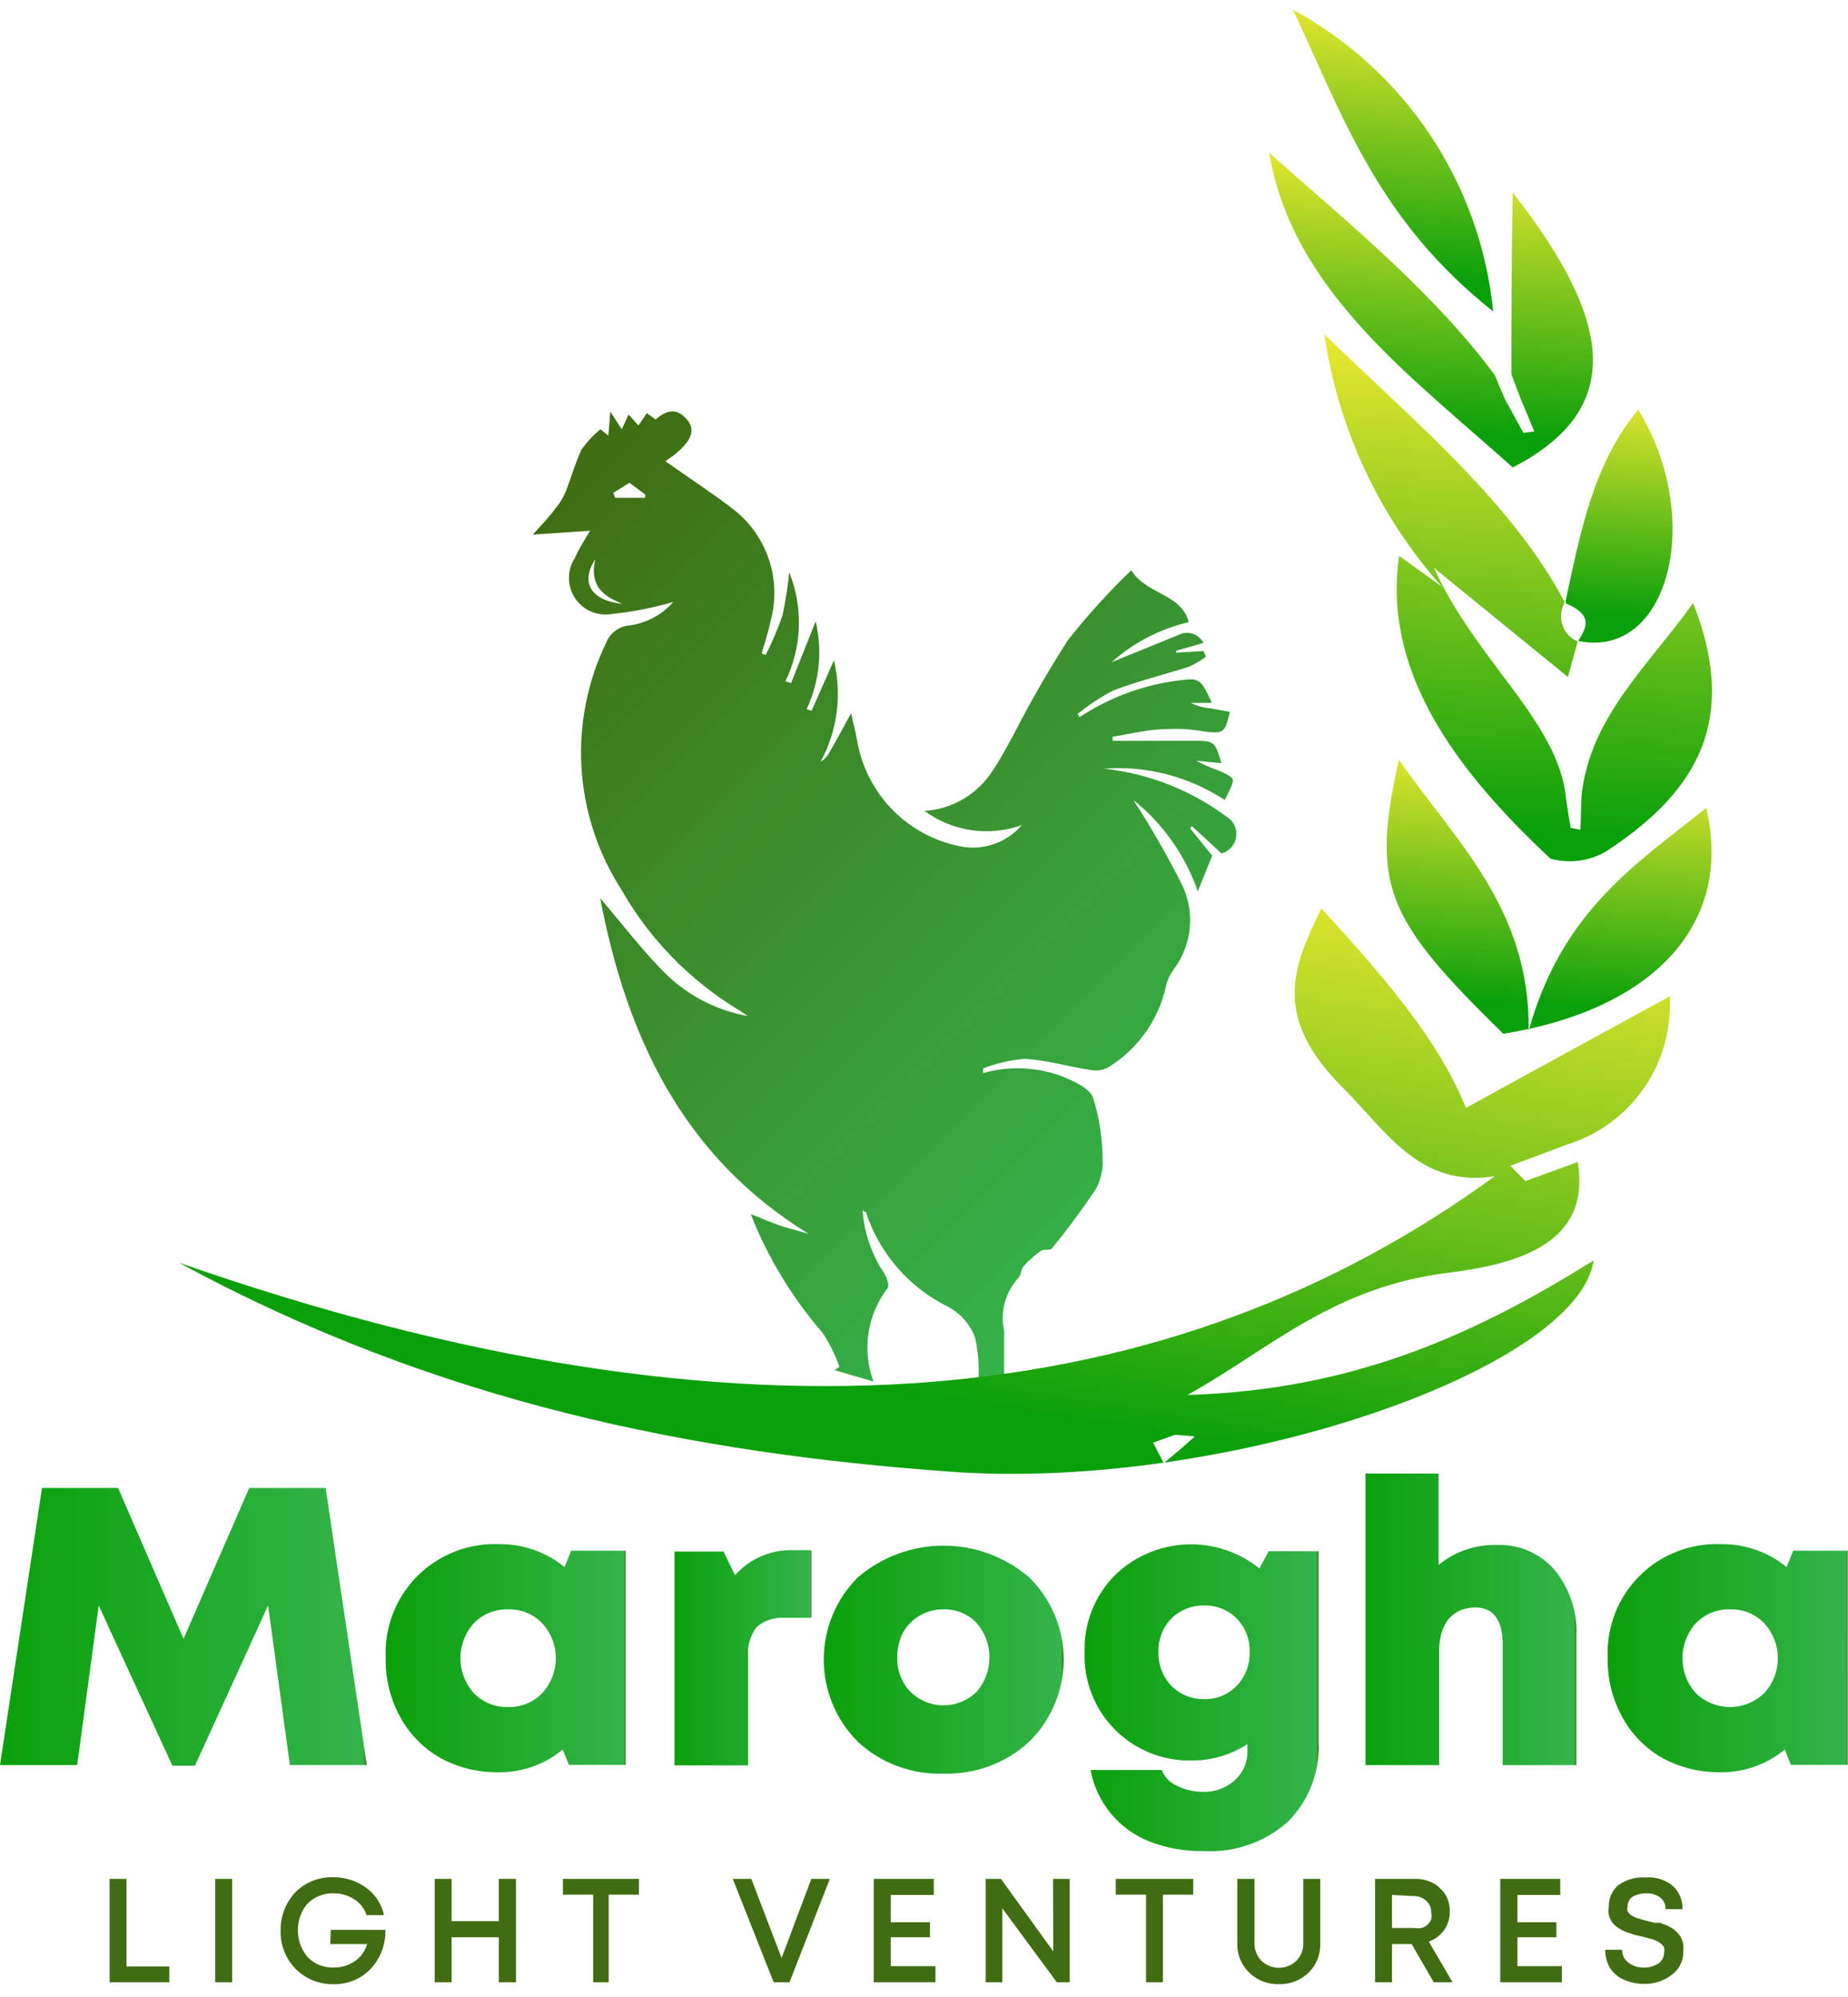 <svg width="87" height="94" viewBox="0 0 87 94" fill="none" xmlns="http://www.w3.org/2000/svg">
<g clip-path="url(#clip0_958_76917)">
<path d="M5.956 92.556H7.972V93.301H5.16V88.435H5.956V92.556Z" fill="#406D11"/>
<path d="M10.132 93.301V88.435H10.928V93.301H10.132Z" fill="#406D11"/>
<path d="M15.575 90.835H18.143C18.164 91.515 17.914 92.175 17.449 92.671C17.224 92.906 16.953 93.091 16.652 93.215C16.351 93.339 16.028 93.399 15.703 93.391C15.372 93.399 15.043 93.34 14.736 93.216C14.429 93.093 14.151 92.907 13.918 92.671C13.684 92.434 13.5 92.151 13.378 91.839C13.257 91.528 13.2 91.195 13.212 90.861C13.201 90.195 13.45 89.55 13.905 89.064C14.137 88.831 14.414 88.648 14.718 88.527C15.023 88.406 15.35 88.348 15.677 88.358C16.24 88.348 16.791 88.524 17.244 88.858C17.671 89.168 17.969 89.626 18.078 90.142H17.257C17.157 89.834 16.953 89.571 16.679 89.397C16.389 89.208 16.049 89.11 15.703 89.115C15.397 89.104 15.095 89.18 14.83 89.333C14.575 89.474 14.369 89.689 14.239 89.95C14.062 90.295 13.991 90.685 14.035 91.071C14.078 91.457 14.234 91.822 14.483 92.119C14.642 92.281 14.832 92.408 15.042 92.492C15.252 92.576 15.477 92.615 15.703 92.607C16.065 92.614 16.42 92.506 16.717 92.299C16.994 92.109 17.195 91.827 17.282 91.503H15.549L15.575 90.835Z" fill="#406D11"/>
<path d="M23.481 88.435H24.29V93.301H23.481V91.182H21.26V93.301H20.464V88.435H21.26V90.425H23.481V88.435Z" fill="#406D11"/>
<path d="M30.082 88.435V89.179H28.657V93.301H27.925V89.179H26.5V88.435H30.082Z" fill="#406D11"/>
<path d="M38.195 88.435H39.068L37.168 93.301H36.423L34.497 88.435H35.37L36.796 92.158L38.195 88.435Z" fill="#406D11"/>
<path d="M41.933 92.543H44.039V93.301H41.137V88.435H43.962V89.192H41.933V90.476H43.782V91.182H41.933V92.543Z" fill="#406D11"/>
<path d="M49.574 88.435H50.358V93.301H49.754L47.186 89.821V93.301H46.403V88.435H47.122L49.587 91.85L49.574 88.435Z" fill="#406D11"/>
<path d="M56.173 88.435V89.179H54.748V93.301H53.952V89.179H52.527V88.435H56.173Z" fill="#406D11"/>
<path d="M60.215 93.391C59.957 93.4 59.7 93.356 59.46 93.264C59.219 93.171 59 93.031 58.815 92.851C58.63 92.675 58.484 92.461 58.386 92.225C58.289 91.988 58.243 91.733 58.25 91.478V88.435H59.059V91.426C59.051 91.584 59.075 91.742 59.131 91.89C59.186 92.037 59.271 92.173 59.38 92.286C59.603 92.501 59.9 92.62 60.208 92.62C60.517 92.62 60.814 92.501 61.036 92.286C61.146 92.173 61.231 92.037 61.286 91.89C61.341 91.742 61.366 91.584 61.358 91.426V88.435H62.154V91.478C62.163 91.733 62.12 91.987 62.024 92.224C61.929 92.46 61.785 92.674 61.601 92.851C61.418 93.029 61.201 93.169 60.963 93.261C60.724 93.354 60.47 93.398 60.215 93.391Z" fill="#406D11"/>
<path d="M67.497 93.301L66.457 91.503H65.532V93.301H64.736V88.435H66.624C66.913 88.431 67.199 88.497 67.458 88.627C67.698 88.759 67.901 88.949 68.049 89.179C68.189 89.421 68.26 89.696 68.254 89.975C68.258 90.287 68.164 90.593 67.984 90.849C67.802 91.094 67.552 91.281 67.266 91.388L68.382 93.301H67.497ZM65.532 89.192V90.746H66.572C66.691 90.766 66.813 90.766 66.932 90.746C67.032 90.716 67.124 90.663 67.201 90.592C67.279 90.52 67.341 90.433 67.381 90.335C67.4 90.229 67.4 90.12 67.381 90.014C67.385 89.909 67.365 89.806 67.322 89.71C67.28 89.614 67.217 89.529 67.137 89.462C67.052 89.385 66.953 89.327 66.844 89.289C66.736 89.252 66.622 89.236 66.508 89.244L65.532 89.192Z" fill="#406D11"/>
<path d="M71.437 92.543H73.53V93.301H70.628V88.435H73.453V89.192H71.437V90.476H73.273V91.182H71.437V92.543Z" fill="#406D11"/>
<path d="M77.395 93.378C77.063 93.379 76.735 93.309 76.432 93.173C76.17 93.054 75.947 92.862 75.79 92.621C75.643 92.362 75.568 92.07 75.572 91.773H76.368C76.364 91.89 76.389 92.006 76.441 92.111C76.492 92.217 76.569 92.308 76.663 92.376C76.873 92.537 77.132 92.618 77.395 92.608C77.636 92.614 77.874 92.547 78.076 92.415C78.16 92.356 78.229 92.277 78.276 92.186C78.323 92.094 78.347 91.992 78.345 91.889C78.359 91.821 78.359 91.751 78.345 91.683C78.322 91.618 78.282 91.561 78.23 91.516L78.063 91.388L77.819 91.285L77.575 91.221L77.28 91.144L76.946 91.067L76.638 90.964C76.534 90.934 76.435 90.891 76.342 90.836C76.25 90.791 76.164 90.735 76.085 90.669C76 90.605 75.926 90.527 75.867 90.438C75.812 90.345 75.769 90.246 75.739 90.142C75.719 90.015 75.719 89.885 75.739 89.757C75.731 89.563 75.768 89.37 75.846 89.192C75.923 89.014 76.04 88.856 76.188 88.73C76.561 88.464 77.015 88.337 77.472 88.371C77.936 88.328 78.398 88.471 78.756 88.769C78.906 88.907 79.024 89.076 79.102 89.265C79.179 89.453 79.215 89.656 79.206 89.86H78.409C78.416 89.754 78.395 89.648 78.351 89.552C78.306 89.455 78.238 89.371 78.153 89.308C77.966 89.174 77.74 89.106 77.511 89.115C77.287 89.11 77.066 89.163 76.869 89.269C76.791 89.319 76.728 89.387 76.685 89.468C76.643 89.549 76.622 89.64 76.625 89.732C76.602 89.807 76.602 89.887 76.625 89.963C76.665 90.024 76.712 90.08 76.766 90.13C76.841 90.183 76.923 90.226 77.01 90.258L77.292 90.348L77.626 90.438L77.896 90.502H78.14L78.397 90.592L78.628 90.707C78.706 90.745 78.779 90.793 78.846 90.849L79.013 91.016C79.073 91.079 79.121 91.153 79.154 91.234C79.194 91.32 79.224 91.41 79.244 91.504C79.256 91.606 79.256 91.709 79.244 91.812C79.258 92.023 79.219 92.234 79.132 92.427C79.045 92.619 78.911 92.787 78.743 92.916C78.365 93.228 77.886 93.392 77.395 93.378Z" fill="#406D11"/>
<path d="M46.052 65.08C46.111 64.361 46.059 63.638 45.898 62.935C45.658 62.317 45.202 61.806 44.614 61.498C43.708 61.048 42.9 60.423 42.239 59.658C41.578 58.893 41.075 58.004 40.762 57.042C40.762 57.042 40.685 57.042 40.608 56.965C40.685 58.031 41.039 59.057 41.635 59.944C41.751 60.136 41.879 60.509 41.789 60.624C41.315 61.242 41.005 61.97 40.888 62.74C40.771 63.511 40.852 64.298 41.122 65.028L39.286 64.489L39.517 64.335C39.321 63.775 39.058 63.24 38.733 62.743C37.293 61.084 36.146 59.191 35.344 57.145C35.922 57.363 36.345 57.569 36.795 57.71C37.244 57.851 37.681 57.954 38.079 58.082C32.096 54.41 29.489 48.722 28.256 42.277C29.207 43.381 30.131 44.601 31.184 45.679C32.265 46.799 33.671 47.549 35.203 47.824L34.805 47.554C32.499 46.17 30.589 44.215 29.258 41.879C28.151 40.164 27.503 38.194 27.377 36.157C27.251 34.12 27.651 32.084 28.539 30.246C28.622 30.038 28.758 29.854 28.933 29.715C29.109 29.575 29.319 29.484 29.541 29.45C30.374 29.362 31.144 28.963 31.698 28.333C30.724 28.616 29.727 28.809 28.719 28.911C28.393 28.952 28.063 28.899 27.767 28.758C27.471 28.617 27.221 28.395 27.047 28.117C26.873 27.839 26.782 27.517 26.785 27.189C26.787 26.861 26.884 26.541 27.062 26.266C27.242 25.855 27.486 25.47 27.782 24.982L25.085 25.162C25.535 24.661 25.881 24.314 26.189 23.878C26.382 23.642 26.538 23.378 26.652 23.095C26.896 22.453 27.075 21.811 27.371 21.169C27.624 20.808 27.927 20.484 28.269 20.206L28.642 20.501L28.732 19.371L29.271 20.206L29.592 19.513L30.054 20.026L30.452 19.448L30.863 19.744C31.466 19.23 31.903 19.243 32.34 19.744C32.776 20.244 32.596 20.861 31.325 21.708L31.749 22.003C32.673 22.658 33.649 23.287 34.535 23.981C35.31 24.584 35.89 25.404 36.2 26.336C36.511 27.268 36.539 28.271 36.281 29.219C36.178 29.733 35.999 30.246 35.858 30.76L36.05 30.824C36.35 30.23 36.612 29.616 36.833 28.988C36.98 28.31 37.088 27.624 37.154 26.934C37.485 27.755 37.64 28.636 37.609 29.521C37.578 30.405 37.362 31.274 36.974 32.07L37.244 32.147L38.4 29.245C38.728 30.631 38.578 32.088 37.976 33.379L38.207 33.456L39.26 31.081C39.648 32.696 39.424 34.398 38.631 35.857C38.8 35.761 38.938 35.619 39.029 35.446C39.376 34.843 39.709 34.227 40.069 33.572C40.159 33.995 40.274 34.406 40.351 34.856C40.559 36.071 41.128 37.196 41.985 38.082C42.841 38.969 43.946 39.576 45.153 39.825C45.689 39.941 46.246 39.911 46.766 39.737C47.286 39.563 47.749 39.251 48.106 38.836C47.346 39.109 46.53 39.19 45.731 39.074C44.932 38.958 44.173 38.647 43.523 38.168C44.178 38.127 44.813 37.929 45.376 37.592C45.939 37.255 46.413 36.788 46.758 36.23C47.118 35.716 47.4 35.138 47.708 34.599C48.488 33.067 49.346 31.576 50.276 30.131C51.193 28.968 52.188 27.87 53.255 26.844C54 28.012 55.605 27.922 55.964 29.283C54.614 29.599 53.365 30.248 52.331 31.171L55.476 29.887C55.578 29.833 55.69 29.801 55.804 29.79C55.919 29.78 56.034 29.793 56.144 29.827C56.254 29.862 56.356 29.918 56.444 29.992C56.532 30.066 56.605 30.157 56.657 30.259L55.373 30.632V30.721L56.657 30.644L56.773 30.914C56.528 31.094 56.266 31.249 55.99 31.376C54.796 31.761 53.563 32.057 52.395 32.506C51.802 32.817 51.243 33.187 50.726 33.61L50.828 33.752C52.17 32.865 53.692 32.286 55.283 32.057C56.49 31.89 56.49 31.877 57.055 33.084H56.067C56.358 33.233 56.677 33.32 57.004 33.341L57.903 33.508C57.659 34.522 57.595 34.547 56.619 34.419C56.068 34.321 55.508 34.287 54.95 34.316C54.077 34.316 53.216 34.547 52.382 34.676V34.869C53.666 34.869 55.04 34.869 56.362 34.869C57.235 34.869 57.222 35.023 57.505 35.921L56.311 35.806C56.641 35.982 56.984 36.133 57.338 36.255C57.608 36.371 58.031 36.55 58.044 36.73C58.057 36.91 57.813 37.334 57.659 37.655C55.973 36.548 53.969 36.029 51.958 36.178C54.046 36.4 56.036 37.176 57.723 38.425C57.888 38.517 58.021 38.657 58.106 38.825C58.191 38.994 58.224 39.184 58.201 39.371C58.178 39.559 58.099 39.735 57.975 39.877C57.851 40.02 57.687 40.122 57.505 40.171L56.118 38.887L56.028 38.99L57.068 40.274L56.388 41.956C55.805 40.264 54.754 38.773 53.358 37.655C54.164 38.899 54.906 40.185 55.579 41.507C55.923 42.156 56.075 42.89 56.016 43.623C55.957 44.355 55.689 45.055 55.245 45.641C55.059 45.897 54.932 46.19 54.873 46.501C54.693 47.271 54.361 47.998 53.899 48.639C53.436 49.28 52.85 49.824 52.176 50.237C51.904 50.381 51.59 50.422 51.291 50.353C50.263 50.199 49.262 49.891 48.235 49.839C47.566 49.892 46.908 50.044 46.283 50.289V50.507C47.482 50.17 48.757 50.215 49.929 50.635C50.495 50.867 51.214 51.162 51.445 51.624C51.742 52.554 51.897 53.524 51.907 54.5C51.944 55.003 51.838 55.507 51.599 55.951C50.953 56.923 50.259 57.861 49.519 58.763C49.416 58.878 49.108 58.763 48.967 58.904C48.672 59.109 48.404 59.351 48.17 59.623C48.055 59.764 48.068 60.034 47.939 60.149C47.638 60.481 47.419 60.88 47.303 61.314C47.187 61.747 47.176 62.202 47.272 62.64C47.272 63.372 47.272 64.104 47.272 64.836L46.052 65.08ZM30.375 23.429V23.274L29.63 22.722L28.873 23.198L28.963 23.429H30.375ZM29.309 28.423C28.295 28.025 27.756 27.499 28.025 26.317C27.294 27.447 27.846 28.269 29.309 28.423Z" fill="url(#paint0_linear_958_76917)"/>
<path d="M74.456 37.45C74.854 33.752 77.538 31.415 79.707 28.385C82.031 34.253 79.502 37.54 75.56 40.108C74.778 40.541 73.856 40.652 72.993 40.416C68.383 36.114 65.096 31.518 65.867 26.164L67.87 27.602C64.908 24.273 62.988 20.148 62.349 15.738C66.791 20.027 71.156 23.647 73.647 28.308V28.398C73.561 28.555 73.51 28.729 73.495 28.908C73.481 29.087 73.504 29.267 73.563 29.436C73.622 29.606 73.716 29.761 73.839 29.892C73.962 30.022 74.111 30.126 74.276 30.195L73.814 31.865L67.51 26.729C69.475 31.094 73.391 33.996 73.724 37.565C73.789 38.04 73.866 38.503 73.943 38.965L74.405 39.055L74.456 37.45Z" fill="url(#paint1_linear_958_76917)"/>
<path d="M65.855 35.755C68.538 39.607 72.043 42.778 71.966 48.517C73.546 42.829 77.102 40.621 80.325 38.027C81.609 43.433 77.924 47.503 70.772 48.658C65.161 43.176 64.558 41.648 65.855 35.755Z" fill="url(#paint2_linear_958_76917)"/>
<path d="M71.153 17.612C71.153 15.044 71.153 12.476 71.217 9.061C75.903 15.057 76.584 19.23 71.217 22.003C66.479 17.74 60.843 13.696 59.752 7.199C63.77 10.73 67.558 13.863 70.37 17.651L70.845 18.78L71.718 20.372L72.231 20.308L71.564 18.703L71.153 17.612Z" fill="url(#paint3_linear_958_76917)"/>
<path d="M73.71 28.397V28.269C74.403 25.072 74.994 21.849 77.125 19.281C80.271 24.417 78.55 31.055 74.301 30.169C74.673 29.553 75.045 28.962 73.71 28.397Z" fill="url(#paint4_linear_958_76917)"/>
<path d="M70.296 14.659C64.877 10.371 63.247 5.531 60.872 0.459C63.483 1.876 65.708 3.911 67.351 6.386C68.994 8.862 70.005 11.703 70.296 14.659Z" fill="url(#paint5_linear_958_76917)"/>
<path d="M74.277 54.693C74.906 58.429 71.645 59.482 68.178 59.905C62.721 60.586 59.768 63.513 55.904 65.657C63.915 65.426 69.68 62.653 75.022 59.328C74.29 64.463 57.688 70.228 44.682 69.265C32.793 68.405 20.659 66.081 8.423 59.43C35.296 68.829 55.274 66.364 70.374 55.36C66.804 55.938 65.238 53.19 63.196 51.175C59.82 47.798 60.911 45.423 62.208 42.752C65.161 45.987 67.729 48.941 69.013 52.15C72.107 50.443 75.124 48.799 78.604 46.899C78.694 48.44 78.263 49.967 77.38 51.234C76.498 52.501 75.215 53.434 73.737 53.884L71.106 54.872L71.812 55.591L74.277 54.693ZM55.313 67.532L54.286 67.904L54.787 68.867L55.647 68.148L56.25 67.609L55.313 67.532Z" fill="url(#paint6_linear_958_76917)"/>
<path d="M17.269 83.08H13.648L12.621 75.569L9.18 83.106H8.115L4.648 75.569L3.634 83.08H0L1.977 70.035H5.559L8.641 77.135L11.735 70.035H15.33L17.269 83.08Z" fill="url(#paint7_linear_958_76917)"/>
<path d="M26.887 72.99H29.455V83.068H26.785L26.489 82.349C25.635 83.057 24.555 83.436 23.446 83.415C22.491 83.428 21.549 83.194 20.712 82.735C19.92 82.279 19.271 81.612 18.837 80.809C18.372 79.96 18.137 79.003 18.157 78.035C18.125 77.325 18.241 76.616 18.497 75.953C18.753 75.29 19.145 74.688 19.646 74.184C20.149 73.68 20.751 73.286 21.414 73.028C22.077 72.769 22.787 72.651 23.498 72.681C24.62 72.666 25.712 73.048 26.579 73.76L26.887 72.99ZM22.304 79.692C22.513 79.907 22.765 80.077 23.043 80.19C23.322 80.303 23.621 80.356 23.921 80.347C24.22 80.356 24.517 80.302 24.793 80.19C25.07 80.077 25.32 79.907 25.526 79.692C25.939 79.244 26.168 78.657 26.168 78.048C26.168 77.439 25.939 76.853 25.526 76.405C25.32 76.189 25.07 76.02 24.793 75.907C24.517 75.794 24.22 75.741 23.921 75.75C23.621 75.74 23.322 75.794 23.043 75.906C22.765 76.019 22.513 76.189 22.304 76.405C21.899 76.857 21.676 77.442 21.676 78.048C21.676 78.655 21.899 79.24 22.304 79.692Z" fill="url(#paint8_linear_958_76917)"/>
<path d="M37.3 72.964H38.199V76.148H36.915C36.448 76.117 35.987 76.269 35.631 76.572C35.325 76.966 35.178 77.461 35.22 77.958V83.094H31.753V73.028H34.064L34.603 74.145C34.94 73.764 35.355 73.46 35.821 73.256C36.287 73.052 36.791 72.953 37.3 72.964Z" fill="url(#paint9_linear_958_76917)"/>
<path d="M44.425 83.479C43.682 83.508 42.94 83.388 42.244 83.128C41.547 82.868 40.91 82.472 40.367 81.964C39.351 80.939 38.781 79.555 38.781 78.112C38.781 76.669 39.351 75.284 40.367 74.26C41.492 73.286 42.93 72.75 44.418 72.75C45.906 72.75 47.344 73.286 48.469 74.26C48.978 74.764 49.383 75.364 49.659 76.025C49.934 76.686 50.077 77.395 50.077 78.112C50.077 78.828 49.934 79.538 49.659 80.199C49.383 80.86 48.978 81.46 48.469 81.964C47.373 82.982 45.92 83.526 44.425 83.479ZM42.858 79.627C43.274 80.037 43.834 80.267 44.418 80.267C45.002 80.267 45.562 80.037 45.978 79.627C46.368 79.178 46.583 78.604 46.583 78.009C46.583 77.415 46.368 76.84 45.978 76.391C45.779 76.181 45.537 76.016 45.27 75.905C45.002 75.795 44.714 75.742 44.425 75.749C44.028 75.743 43.638 75.846 43.295 76.045C42.967 76.235 42.697 76.51 42.511 76.841C42.328 77.203 42.235 77.603 42.242 78.009C42.232 78.306 42.281 78.602 42.387 78.88C42.493 79.158 42.653 79.412 42.858 79.627Z" fill="url(#paint10_linear_958_76917)"/>
<path d="M59.727 73.015H62.077V82.002C62.11 82.694 61.998 83.385 61.748 84.031C61.498 84.677 61.116 85.263 60.626 85.752C59.544 86.711 58.128 87.205 56.684 87.125C55.807 87.146 54.934 86.993 54.116 86.676C53.406 86.398 52.778 85.943 52.293 85.354C51.807 84.765 51.48 84.062 51.343 83.312H54.694C54.759 83.478 54.856 83.628 54.979 83.756C55.102 83.884 55.25 83.986 55.413 84.057C55.792 84.244 56.21 84.34 56.633 84.339C57.18 84.359 57.714 84.166 58.122 83.8C58.321 83.624 58.479 83.406 58.583 83.162C58.688 82.918 58.736 82.653 58.725 82.388V82.092C57.943 82.602 57.027 82.87 56.093 82.863C55.42 82.877 54.75 82.754 54.126 82.499C53.502 82.245 52.937 81.866 52.465 81.385C51.993 80.903 51.625 80.33 51.384 79.701C51.142 79.072 51.032 78.4 51.06 77.727C51.045 77.059 51.166 76.394 51.415 75.774C51.664 75.154 52.037 74.591 52.511 74.119C53.412 73.254 54.597 72.747 55.845 72.692C57.093 72.638 58.318 73.04 59.29 73.824L59.727 73.015ZM56.684 79.974C56.97 79.982 57.255 79.931 57.521 79.822C57.786 79.714 58.026 79.551 58.225 79.345C58.426 79.132 58.582 78.882 58.686 78.609C58.79 78.336 58.838 78.045 58.828 77.753C58.838 77.464 58.79 77.177 58.686 76.908C58.582 76.639 58.425 76.393 58.225 76.186C58.025 75.982 57.785 75.822 57.519 75.716C57.254 75.609 56.969 75.56 56.684 75.57C56.399 75.562 56.115 75.613 55.85 75.719C55.585 75.825 55.344 75.984 55.143 76.186C54.942 76.393 54.785 76.639 54.682 76.908C54.578 77.177 54.53 77.464 54.54 77.753C54.53 78.045 54.578 78.336 54.682 78.609C54.785 78.882 54.942 79.132 55.143 79.345C55.344 79.549 55.584 79.71 55.849 79.818C56.114 79.926 56.398 79.979 56.684 79.974Z" fill="url(#paint11_linear_958_76917)"/>
<path d="M70.436 72.719C70.952 72.695 71.467 72.788 71.943 72.99C72.418 73.192 72.842 73.499 73.183 73.888C73.906 74.767 74.272 75.885 74.21 77.021V83.081H70.744V77.419C70.744 76.25 70.307 75.66 69.46 75.66C69.26 75.661 69.061 75.692 68.869 75.749C68.695 75.808 68.534 75.9 68.394 76.019C68.249 76.128 68.13 76.269 68.047 76.43C67.947 76.607 67.874 76.797 67.829 76.995C67.776 77.231 67.75 77.472 67.752 77.714V83.081H64.285V69.356H67.726V73.657C68.489 73.031 69.45 72.699 70.436 72.719Z" fill="url(#paint12_linear_958_76917)"/>
<path d="M84.417 72.99H86.985V83.068H84.315L84.019 82.349C83.165 83.057 82.086 83.436 80.976 83.415C80.021 83.428 79.079 83.194 78.242 82.735C77.45 82.279 76.801 81.612 76.367 80.809C75.902 79.96 75.667 79.003 75.687 78.035C75.655 77.325 75.771 76.616 76.027 75.953C76.283 75.29 76.675 74.688 77.176 74.184C77.679 73.68 78.281 73.286 78.944 73.028C79.607 72.769 80.317 72.651 81.028 72.681C82.15 72.666 83.242 73.048 84.109 73.76L84.417 72.99ZM79.834 79.692C80.265 80.111 80.843 80.346 81.445 80.346C82.047 80.346 82.625 80.111 83.056 79.692C83.469 79.244 83.698 78.657 83.698 78.048C83.698 77.439 83.469 76.853 83.056 76.405C82.85 76.189 82.6 76.02 82.323 75.907C82.047 75.794 81.75 75.741 81.451 75.75C81.151 75.74 80.852 75.794 80.573 75.906C80.295 76.019 80.043 76.189 79.834 76.405C79.429 76.857 79.206 77.442 79.206 78.048C79.206 78.655 79.429 79.24 79.834 79.692Z" fill="url(#paint13_linear_958_76917)"/>
</g>
<defs>
<linearGradient id="paint0_linear_958_76917" x1="24.636" y1="23.672" x2="56.85" y2="55.887" gradientUnits="userSpaceOnUse">
<stop stop-color="#406D11"/>
<stop offset="1" stop-color="#34B44A"/>
</linearGradient>
<linearGradient id="paint1_linear_958_76917" x1="71.803" y1="38.98" x2="73.21" y2="14.95" gradientUnits="userSpaceOnUse">
<stop stop-color="#0AA00A"/>
<stop offset="1" stop-color="#F9ED32"/>
</linearGradient>
<linearGradient id="paint2_linear_958_76917" x1="73.249" y1="47.286" x2="73.992" y2="34.739" gradientUnits="userSpaceOnUse">
<stop stop-color="#0AA00A"/>
<stop offset="1" stop-color="#F9ED32"/>
</linearGradient>
<linearGradient id="paint3_linear_958_76917" x1="67.66" y1="20.37" x2="68.496" y2="6.304" gradientUnits="userSpaceOnUse">
<stop stop-color="#0AA00A"/>
<stop offset="1" stop-color="#F9ED32"/>
</linearGradient>
<linearGradient id="paint4_linear_958_76917" x1="76.484" y1="28.898" x2="77.134" y2="17.885" gradientUnits="userSpaceOnUse">
<stop stop-color="#0AA00A"/>
<stop offset="1" stop-color="#F9ED32"/>
</linearGradient>
<linearGradient id="paint5_linear_958_76917" x1="65.863" y1="13.007" x2="66.659" y2="-0.576" gradientUnits="userSpaceOnUse">
<stop stop-color="#0AA00A"/>
<stop offset="1" stop-color="#F9ED32"/>
</linearGradient>
<linearGradient id="paint6_linear_958_76917" x1="39.314" y1="65.065" x2="43.921" y2="35.97" gradientUnits="userSpaceOnUse">
<stop stop-color="#0AA00A"/>
<stop offset="1" stop-color="#F9ED32"/>
</linearGradient>
<linearGradient id="paint7_linear_958_76917" x1="0" y1="76.57" x2="17.269" y2="76.57" gradientUnits="userSpaceOnUse">
<stop stop-color="#0AA00A"/>
<stop offset="0.99" stop-color="#34B44A"/>
<stop offset="1" stop-color="#3F7014"/>
</linearGradient>
<linearGradient id="paint8_linear_958_76917" x1="18.169" y1="78.061" x2="29.468" y2="78.061" gradientUnits="userSpaceOnUse">
<stop stop-color="#0AA00A"/>
<stop offset="0.99" stop-color="#34B44A"/>
<stop offset="1" stop-color="#3F7014"/>
</linearGradient>
<linearGradient id="paint9_linear_958_76917" x1="31.663" y1="78.022" x2="38.211" y2="78.022" gradientUnits="userSpaceOnUse">
<stop stop-color="#0AA00A"/>
<stop offset="0.99" stop-color="#34B44A"/>
<stop offset="1" stop-color="#3F7014"/>
</linearGradient>
<linearGradient id="paint10_linear_958_76917" x1="38.775" y1="78.048" x2="50.074" y2="78.048" gradientUnits="userSpaceOnUse">
<stop stop-color="#0AA00A"/>
<stop offset="0.99" stop-color="#34B44A"/>
<stop offset="1" stop-color="#3F7014"/>
</linearGradient>
<linearGradient id="paint11_linear_958_76917" x1="51.073" y1="79.897" x2="62.077" y2="79.897" gradientUnits="userSpaceOnUse">
<stop stop-color="#0AA00A"/>
<stop offset="0.99" stop-color="#34B44A"/>
<stop offset="1" stop-color="#3F7014"/>
</linearGradient>
<linearGradient id="paint12_linear_958_76917" x1="64.273" y1="76.225" x2="74.21" y2="76.225" gradientUnits="userSpaceOnUse">
<stop stop-color="#0AA00A"/>
<stop offset="0.99" stop-color="#34B44A"/>
<stop offset="1" stop-color="#3F7014"/>
</linearGradient>
<linearGradient id="paint13_linear_958_76917" x1="75.712" y1="78.061" x2="87.011" y2="78.061" gradientUnits="userSpaceOnUse">
<stop stop-color="#0AA00A"/>
<stop offset="0.99" stop-color="#34B44A"/>
<stop offset="1" stop-color="#3F7014"/>
</linearGradient>
<clipPath id="clip0_958_76917">
<rect width="87" height="92.919" fill="white" transform="translate(0 0.459)"/>
</clipPath>
</defs>
</svg>
